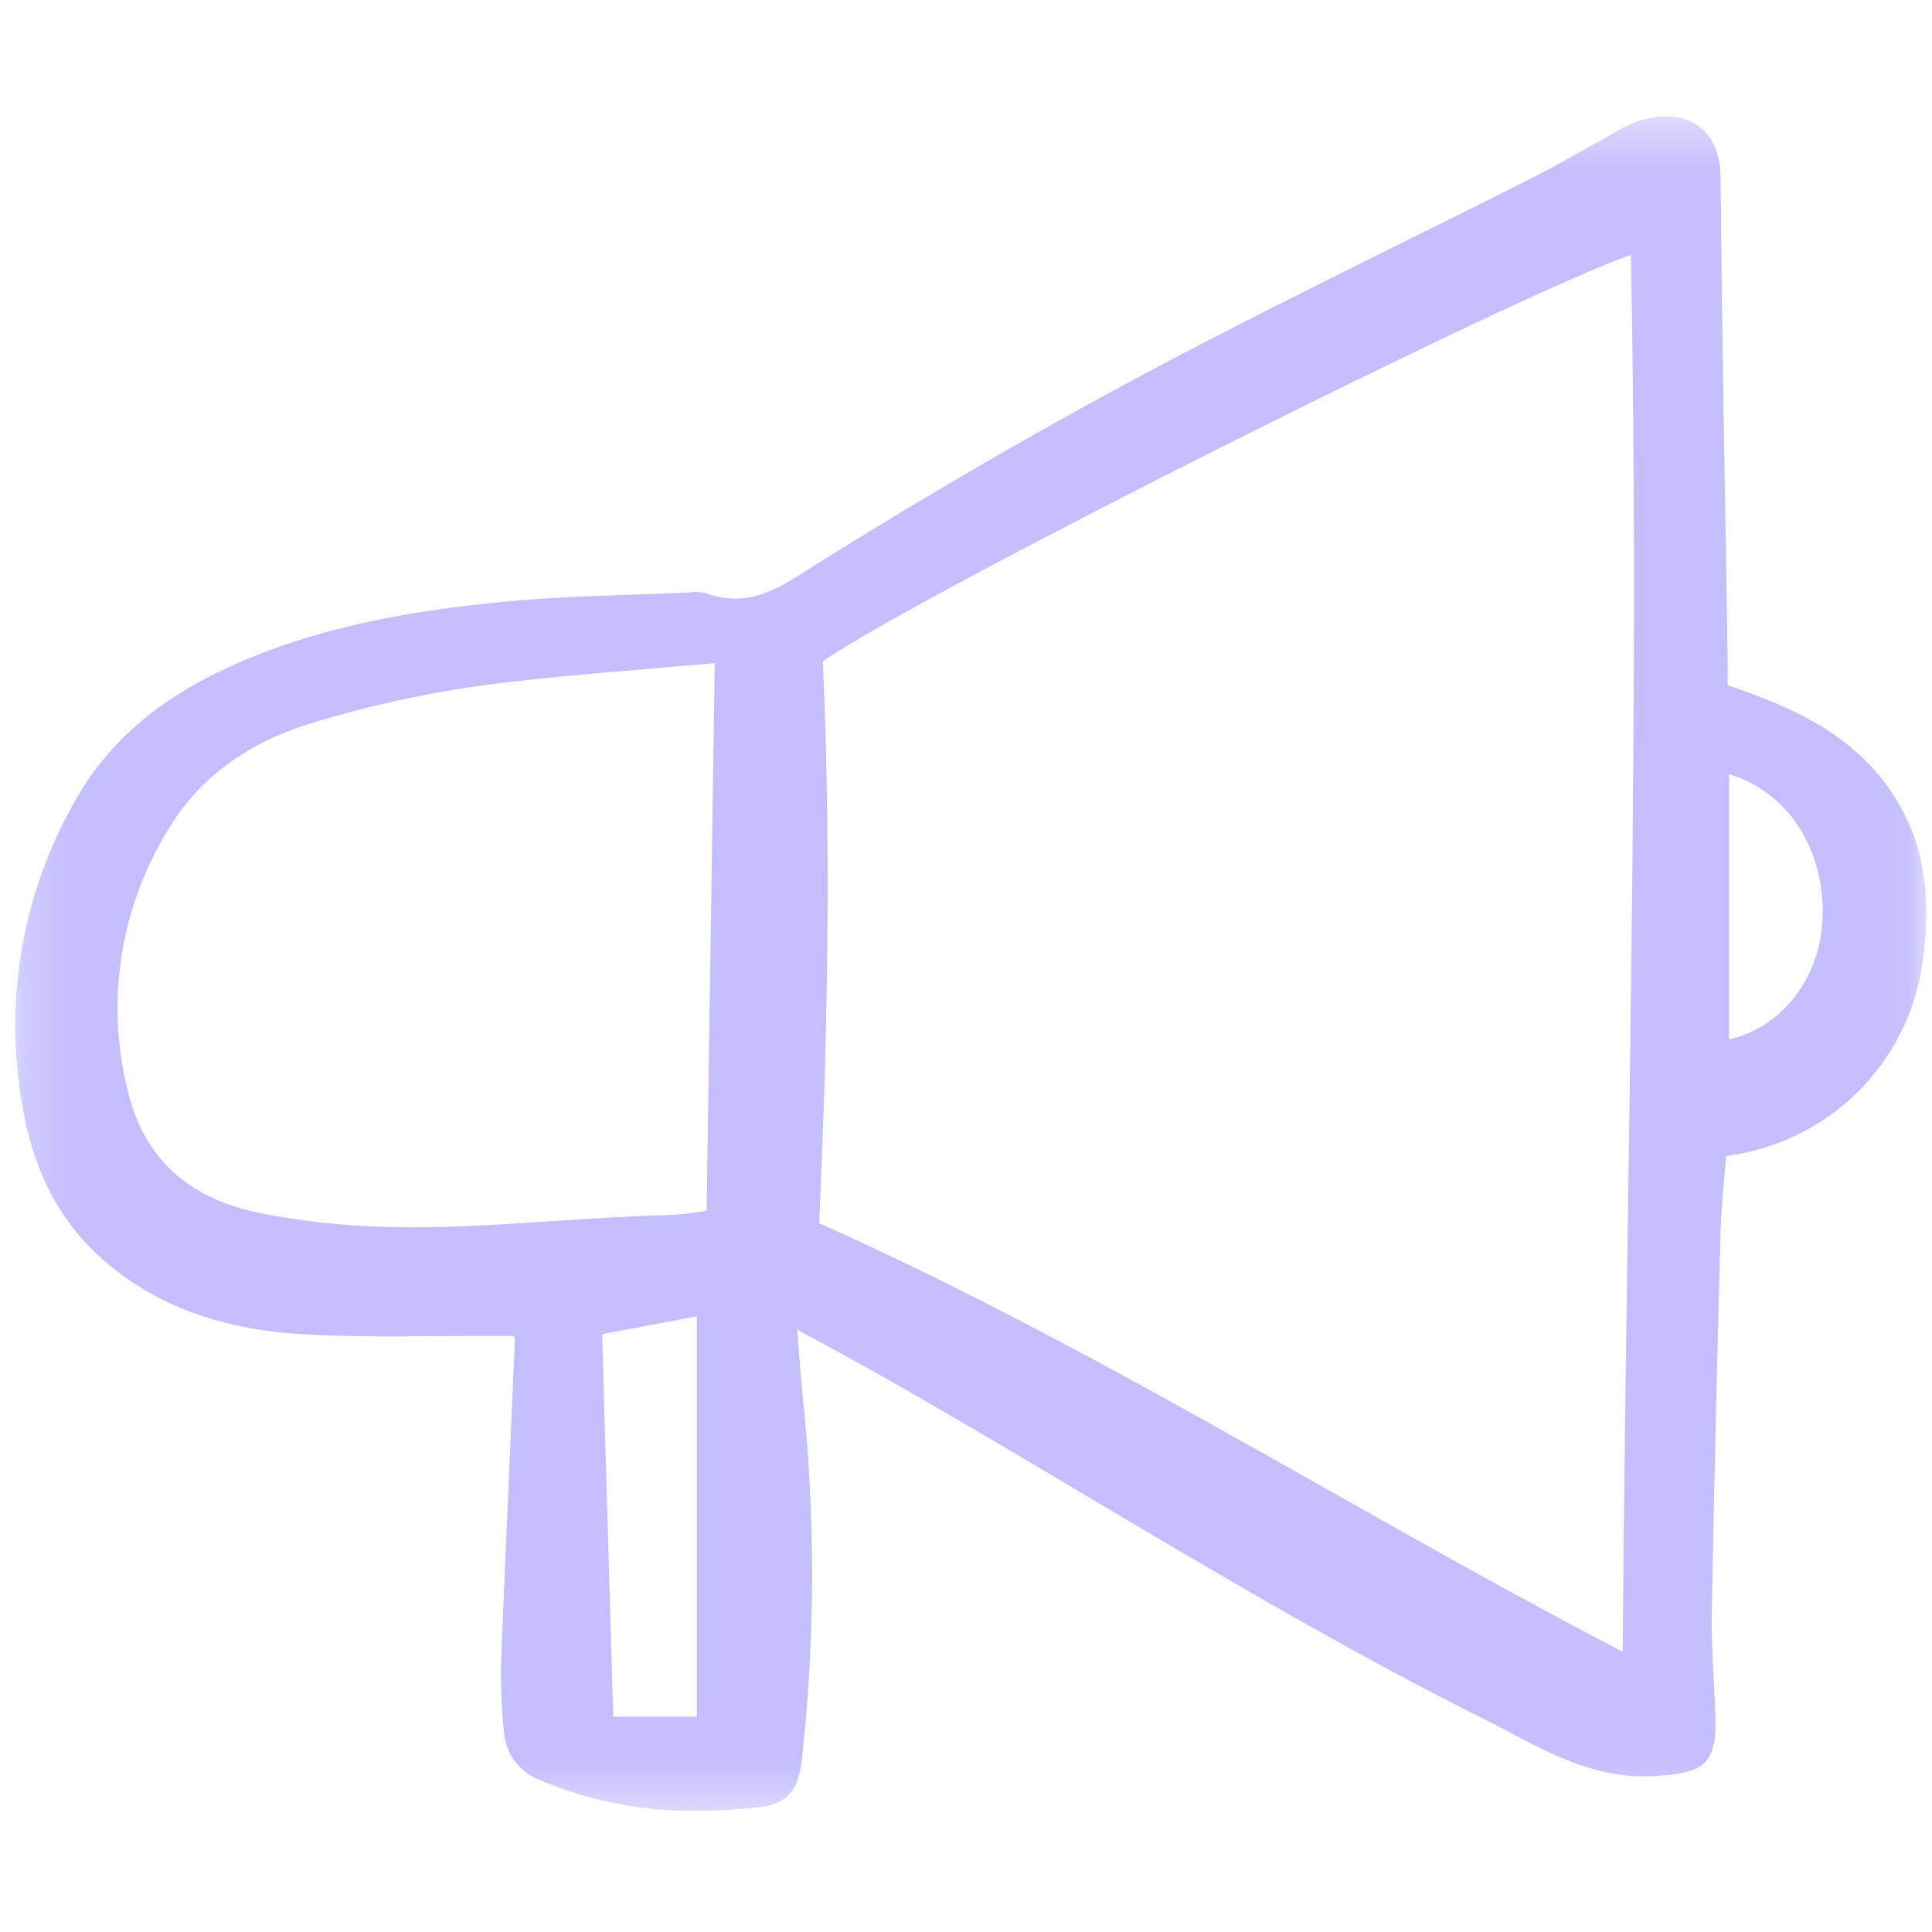 <svg width="40" height="40" viewBox="0 0 40 40" fill="none" xmlns="http://www.w3.org/2000/svg">
<mask id="mask0_221_258" style="mask-type:luminance" maskUnits="userSpaceOnUse" x="0" y="2" width="40" height="36">
<path d="M39.944 2.405H0.197V37.595H39.944V2.405Z" fill="white"/>
</mask>
<g mask="url(#mask0_221_258)">
<path d="M2.027 25.984C3.097 26.974 4.47 27.509 6.225 27.621C7.148 27.679 8.088 27.671 8.997 27.664C9.4 27.661 9.803 27.658 10.206 27.66C10.339 27.661 10.472 27.66 10.595 27.66H10.636L10.642 27.672C10.651 27.693 10.659 27.708 10.662 27.708C10.629 28.472 10.595 29.236 10.562 30C10.498 31.456 10.431 32.961 10.374 34.442C10.365 34.925 10.386 35.408 10.438 35.888C10.458 36.103 10.538 36.307 10.669 36.478C10.8 36.649 10.977 36.779 11.18 36.855C12.21 37.292 13.321 37.508 14.44 37.49C14.846 37.489 15.251 37.467 15.654 37.425C16.368 37.352 16.535 37.019 16.606 36.389C16.88 33.889 16.883 31.366 16.615 28.865C16.581 28.536 16.556 28.207 16.528 27.826C16.521 27.729 16.513 27.63 16.505 27.527C16.706 27.636 16.899 27.743 17.087 27.845C17.637 28.147 18.157 28.431 18.663 28.721C19.945 29.454 21.237 30.222 22.486 30.965C25.141 32.543 27.887 34.174 30.705 35.581C30.888 35.672 31.07 35.768 31.25 35.863C32.177 36.353 33.134 36.858 34.334 36.769C35.176 36.706 35.542 36.578 35.518 35.62C35.51 35.337 35.495 35.052 35.48 34.776C35.457 34.336 35.433 33.881 35.441 33.438C35.49 30.609 35.56 27.846 35.622 25.516C35.633 25.121 35.669 24.721 35.703 24.334C35.715 24.199 35.728 24.066 35.739 23.932C36.762 23.804 37.715 23.343 38.45 22.621C39.184 21.898 39.66 20.955 39.804 19.936C39.988 18.626 39.846 17.601 39.354 16.713C38.544 15.246 37.092 14.633 35.769 14.188V14.053C35.769 13.875 35.77 13.705 35.768 13.534C35.753 12.576 35.737 11.617 35.721 10.659C35.681 8.369 35.642 6.002 35.623 3.673C35.617 3.058 35.369 2.753 35.162 2.605C34.851 2.383 34.398 2.347 33.919 2.506C33.735 2.574 33.557 2.661 33.391 2.766C33.333 2.8 33.275 2.834 33.217 2.865C33.05 2.956 32.884 3.05 32.718 3.144C32.424 3.31 32.12 3.482 31.816 3.636C30.924 4.086 30.03 4.533 29.134 4.975C27.334 5.869 25.472 6.793 23.668 7.755C21.543 8.889 19.326 10.172 17.081 11.57C16.99 11.627 16.9 11.685 16.811 11.742C16.099 12.198 15.485 12.592 14.628 12.287C14.52 12.256 14.407 12.248 14.296 12.263C14.273 12.265 14.249 12.267 14.226 12.268C13.847 12.286 13.468 12.299 13.087 12.312C12.212 12.343 11.306 12.374 10.418 12.46C8.43 12.652 6.941 12.961 5.59 13.46C3.596 14.198 2.305 15.205 1.526 16.632C0.604 18.265 0.194 20.135 0.348 22.002C0.456 23.232 0.744 24.796 2.027 25.984ZM14.428 27.252V35.543H12.697L12.466 27.623L14.428 27.252ZM3.565 17.045C4.18 16.062 5.198 15.339 6.507 14.954C7.603 14.622 8.722 14.373 9.855 14.209C11.017 14.05 12.171 13.953 13.394 13.85C13.857 13.811 14.324 13.771 14.798 13.728L14.63 25.068L14.478 25.09C14.262 25.126 14.044 25.149 13.825 25.159C13.03 25.177 12.224 25.23 11.444 25.282C9.74 25.395 7.977 25.512 6.248 25.259L6.21 25.253C5.87 25.204 5.517 25.152 5.184 25.07C3.774 24.727 2.937 23.886 2.625 22.498C2.405 21.573 2.375 20.613 2.537 19.676C2.698 18.739 3.048 17.844 3.565 17.045H3.565ZM17.036 13.692C18.964 12.339 31.47 6.059 33.766 5.278C33.895 11.851 33.799 18.538 33.707 25.007C33.663 28.015 33.619 31.123 33.597 34.201C31.491 33.101 29.414 31.929 27.404 30.794C24.037 28.894 20.558 26.93 16.96 25.325C17.166 20.797 17.19 17.095 17.036 13.692H17.036ZM35.798 21.519V16.029C37.009 16.386 37.796 17.588 37.734 19.027C37.681 20.264 36.879 21.281 35.798 21.519L35.798 21.519Z" fill="#C4BEFF"/>
</g>
</svg>
